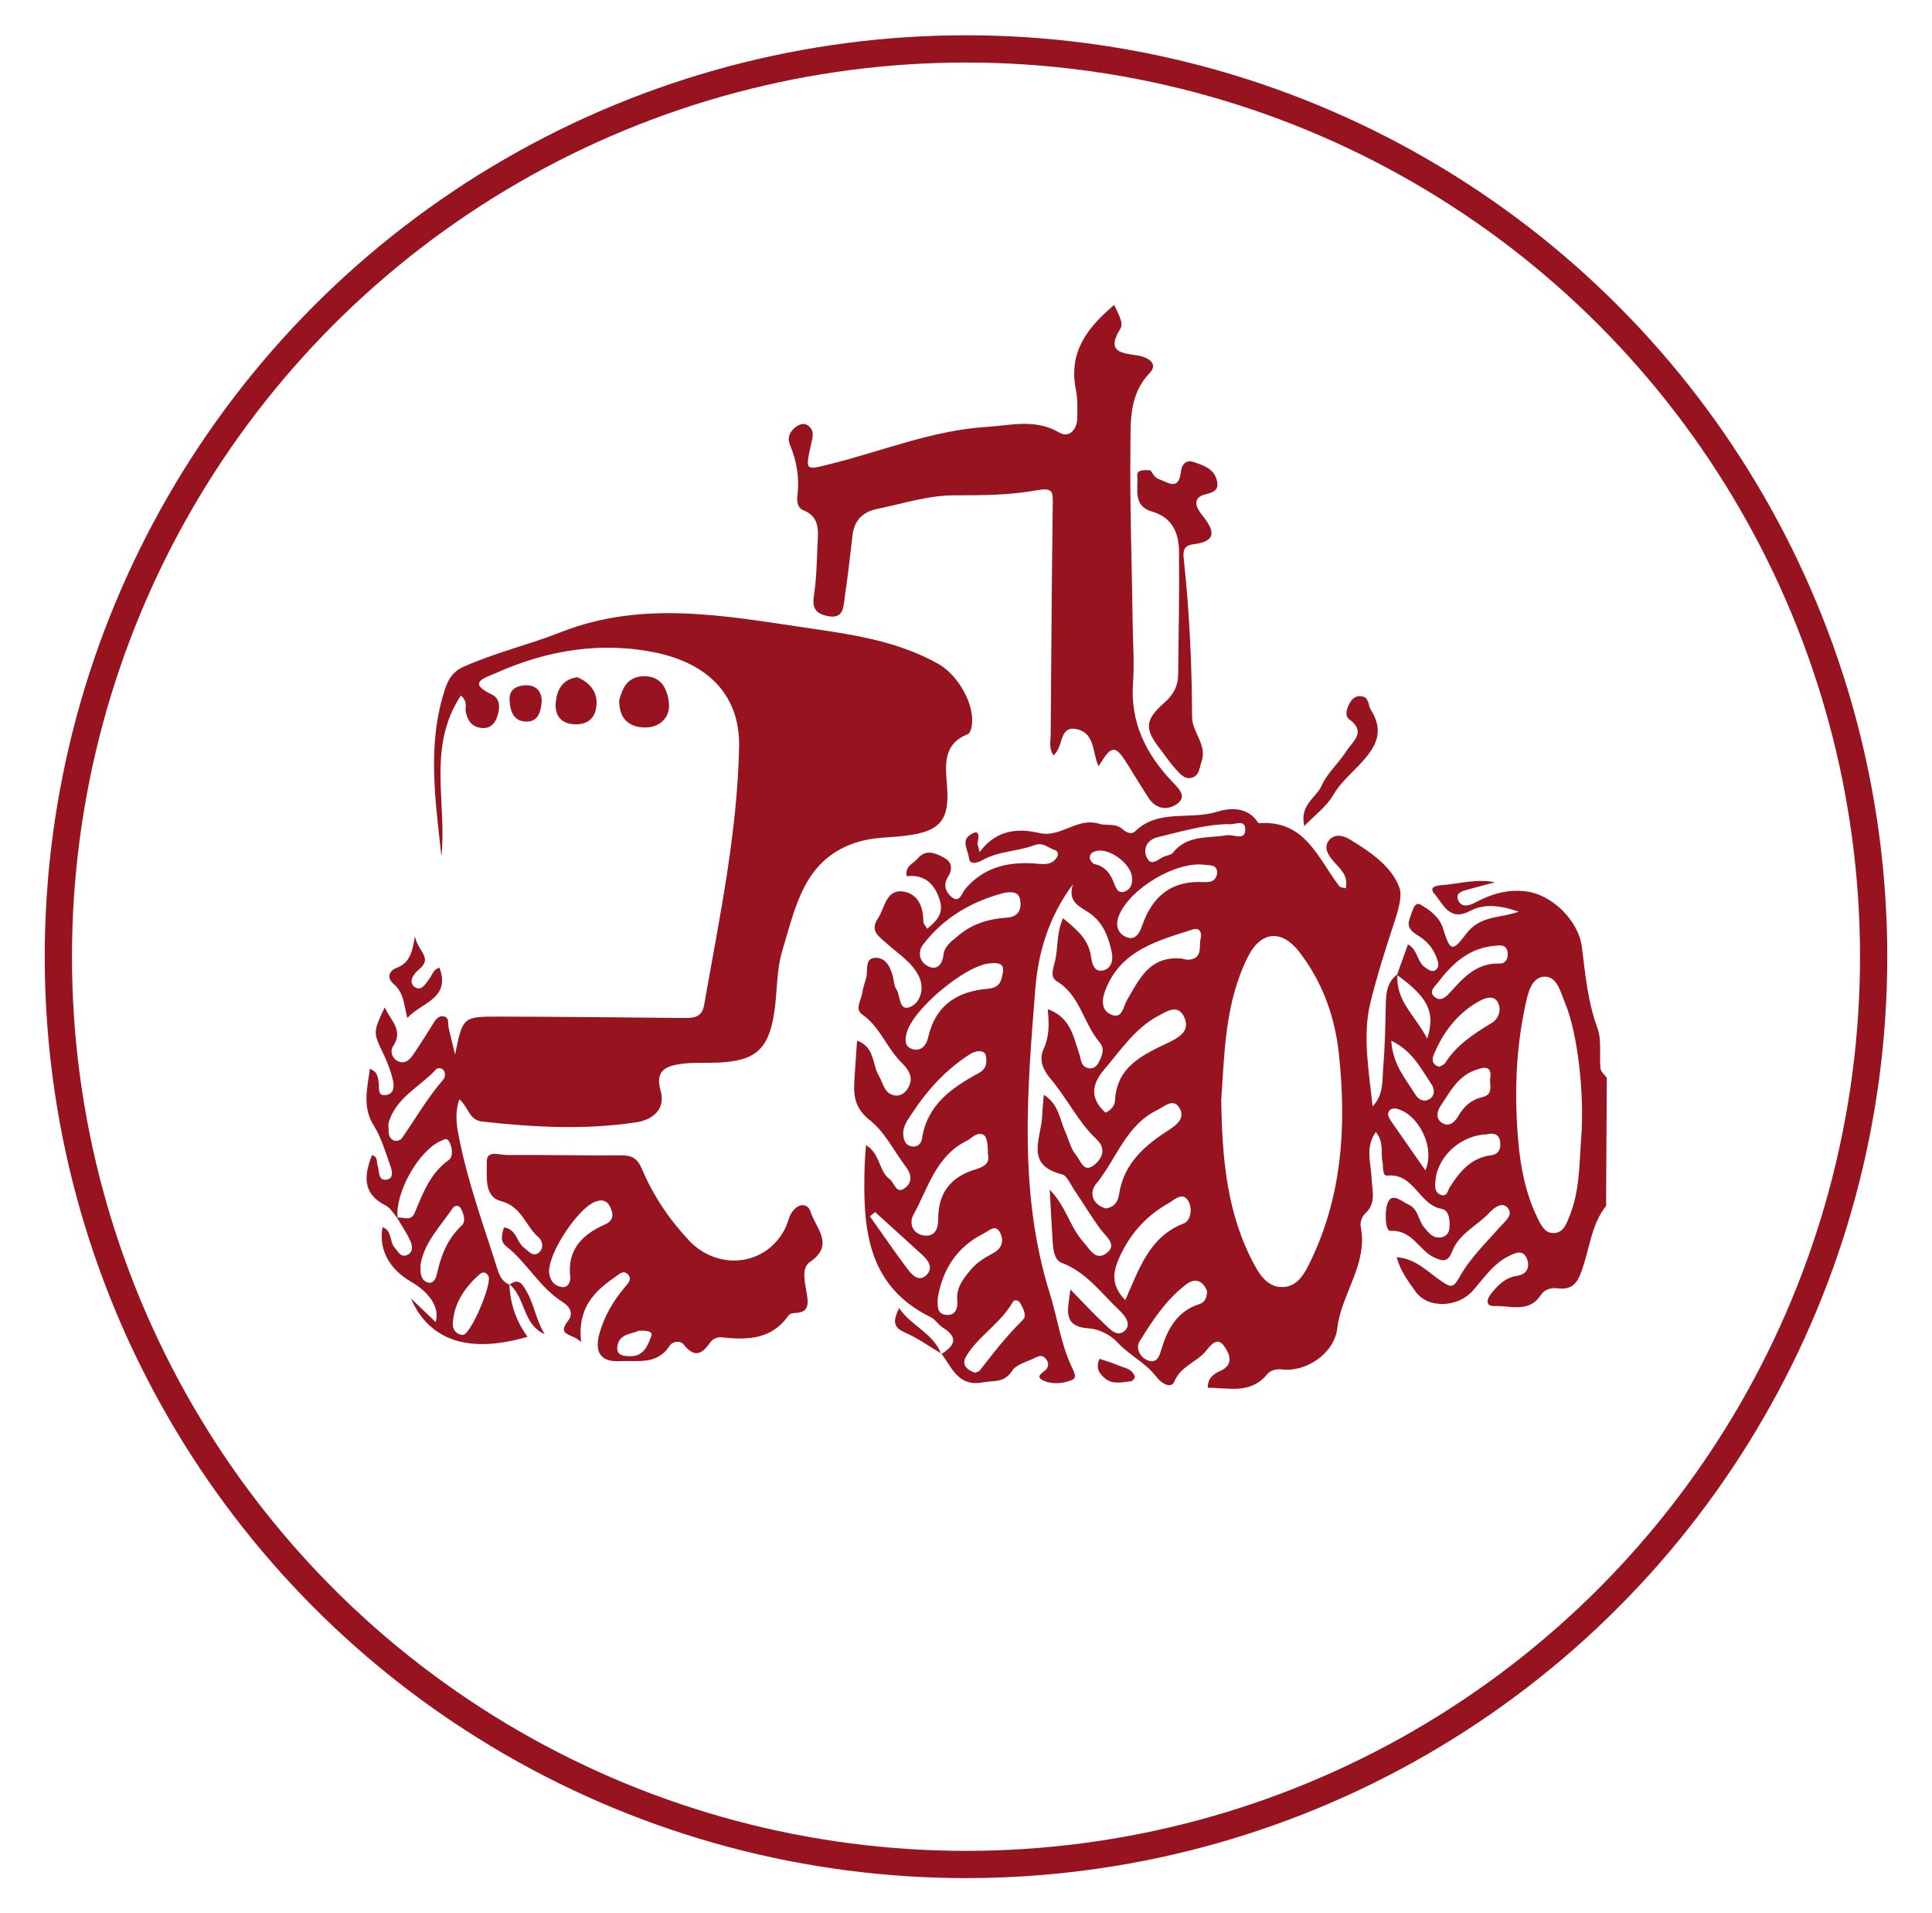 <?xml version="1.0" encoding="utf-8"?>
<!-- Generator: Adobe Illustrator 16.0.0, SVG Export Plug-In . SVG Version: 6.00 Build 0)  -->
<!DOCTYPE svg PUBLIC "-//W3C//DTD SVG 1.1//EN" "http://www.w3.org/Graphics/SVG/1.1/DTD/svg11.dtd">
<svg version="1.1"
	 id="svg2" xmlns:sodipodi="http://sodipodi.sourceforge.net/DTD/sodipodi-0.dtd" xmlns:dc="http://purl.org/dc/elements/1.1/" xmlns:rdf="http://www.w3.org/1999/02/22-rdf-syntax-ns#" xmlns:cc="http://creativecommons.org/ns#" xmlns:svg="http://www.w3.org/2000/svg" xmlns:inkscape="http://www.inkscape.org/namespaces/inkscape"
	 xmlns="http://www.w3.org/2000/svg" xmlns:xlink="http://www.w3.org/1999/xlink" x="0px" y="0px" width="136px" height="134.667px"
	 viewBox="0 0 136 134.667" enable-background="new 0 0 136 134.667" xml:space="preserve">
<circle fill="none" stroke="#96131F" stroke-width="1.917" stroke-miterlimit="10" enable-background="new    " cx="68" cy="67.334" r="63.892"/>
<g>
	<path fill="#96131F" d="M98.34,68.619c0.244-0.693,0.492-1.389,0.77-2.151c0.699,0.358,0.629,1.246,1.22,1.63
		c0.229,0.149,0.457,0.348,0.709,0.187c0.254-0.162,0.241-0.441,0.146-0.723c-0.244-0.751-0.707-1.319-1.365-1.72
		c-0.465-0.272-0.807-0.594-0.596-1.162c0.164-0.419,0.318-1.251,0.739-1.027c0.631,0.349,1.354,0.871,1.608,1.662
		c0.502,1.614,0.639,1.741,1.646,0.403c0.988-1.314,2.392-1.075,3.687-1.554c-1.158-0.394-2.33-0.625-3.418-0.051
		c-1.467,0.774-1.896-0.494-2.517-1.213c-0.43-0.505,0.205-0.579,0.544-0.605c1.229-0.095,2.434-0.467,3.715-0.196
		c-0.65,0.175-1.275,0.342-1.902,0.506c-0.373,0.105-0.854,0.224-0.701,0.693c0.211,0.665,0.886,0.406,1.218,0.225
		c1.118-0.594,2.233-0.938,3.522-0.795c1.883,0.206,3.752,2.066,3.988,3.92c0.246,1.917,0.407,3.848,1.098,5.713
		c0.312,0.854,0.117,1.893,0.213,2.846c0.029,0.229,0.291,0.43,0.445,0.646l-0.051,9.02c-0.99,1.246-1.144,2.836-1.621,4.276
		c-0.316,0.99-0.629,1.688-1.822,1.522c-0.455-0.059-0.914,0.105-1.146,0.47c-0.849,1.294-2.131,0.741-3.24,0.78
		c-0.758,0.037-0.512-0.574-0.258-0.883c0.471-0.58,0.998-1.127,1.815-1.24c0.687-0.102,0.927-0.6,0.711-1.172
		c-0.271-0.733-0.841-0.451-1.341-0.194c-1.079,0.549-1.729,1.571-2.504,2.437c-1.021,1.135-3.116,1.271-4.002,0.037
		c-0.52-0.722-1.067-1.443-1.334-2.425c1.396,0.104,2.22,1.085,3.203,1.726c0.584,0.375,0.765,0.502,1.228-0.334
		c0.731-1.322,1.881-2.426,2.897-3.576c0.359-0.405,0.918-0.807,0.467-1.311c-0.396-0.436-0.985,0.062-1.258,0.352
		c-0.856,0.932-2.143,1.467-2.625,2.729c-0.291,0.762-0.646,0.744-1.328,0.406c-1.051-0.528-1.502-1.932-3.037-1.844
		c-0.354,0.025-0.428-1.473-0.139-2.051c0.312-0.646,0.994,0.008,1.471,0.228c0.646,0.299,0.638,1.086,1.05,1.569
		c0.304,0.369,0.608,0.791,1.17,0.717c0.353-0.041,0.593-0.295,0.616-0.646c0.048-0.545,0-1.267-0.564-1.368
		c-1.593-0.295-1.92-2.521-3.802-2.34c-0.384,0.037-0.272-0.613-0.347-0.964c-0.141-0.657,0.123-1.396-0.469-2.099
		c-0.77,1.078-0.334,2.187-0.301,3.225c0.033,0.896,0.369,1.794-0.479,2.543c-0.2,0.186-0.344,0.618-0.282,0.896
		c0.524,2.642-1.369,4.701-1.654,7.162c-0.205,1.746-2.17,3.08-3.883,2.881c-0.418-0.049-0.83,0.066-1.043,0.332
		c-1.17,1.429-2.688,0.963-4.185,0.957c-0.013-0.709,0.435-0.979,0.91-1.196c0.982-0.462,0.592-1.246,0.232-1.746
		c-0.461-0.651-0.905-0.104-1.25,0.327c-0.65,0.82-1.79,1.072-2.254,2.188c-0.213,0.496-0.864,0.174-1.271-0.354
		c-0.732-0.971-1.896-1.503-2.73-2.414c-0.471-0.52-1.301-0.936-1.987-0.979c-1.942-0.127-1.485-1.336-1.321-2.744
		c0.885,0.908,1.605,1.699,2.396,2.429c0.396,0.377,0.935,1.006,1.478,0.43c0.399-0.438-0.012-0.995-0.426-1.388
		c-1.277-1.205-2.316-2.686-4.076-3.35c-0.488-0.185-0.576-0.879-0.617-1.414c-0.08-1.16-0.133-2.328-0.211-3.729
		c1.146,1.171,1.418,2.62,2.344,3.656c0.477,0.531,0.867,1.347,1.598,0.852c0.861-0.591,0.068-1.152-0.348-1.701
		c-0.666-0.896-1.238-1.861-1.865-2.785c-0.266-0.396-0.512-1.016-0.873-1.103c-2.609-0.646-1.475-2.512-1.395-4.028
		c0.021-0.474,0.07-0.938,0.121-1.572c1.086,0.684,1.125,1.783,1.527,2.646c0.245,0.528,0.348,1.127,0.739,1.594
		c0.34,0.406,0.526,1.291,1.272,0.711c0.557-0.428,0.885-1.147,0.195-1.797c-1.332-1.256-2.109-2.936-3.285-4.309
		c-0.527-0.639-0.803-1.324-0.461-2.061c0.4-0.86,0.402-1.744,0.289-2.809c1.598,0.579,1.793,1.903,2.193,3.062
		c0.162,0.441,0.106,1.017,0.734,1.103c0.359,0.048,0.598-0.241,0.725-0.536c0.197-0.436,0.377-0.844-0.025-1.328
		c-1.121-1.326-1.344-3.269-2.996-4.269c-0.514-0.308-0.207-0.981-0.096-1.5c0.195-0.924,0.088-1.908,0.539-2.931
		c0.984,0.803,1.809,1.492,1.977,2.72c0.062,0.436,0.199,1.091,0.836,0.957c0.641-0.14,0.732-0.787,0.615-1.319
		c-0.23-1.047-0.6-2.054-1.545-2.711c-0.664-0.467-1.586-0.75-1.182-2.039c-1.734,2.332-2.461,4.872-2.654,7.438
		c-0.572,7.16-1.174,14.363,1.035,21.396c0.539,1.733,0.773,3.561,1.568,5.213c0.135,0.283,0.354,0.689-0.004,0.836
		c-0.646,0.271-1.418,0.336-2.037,0.041c-0.645-0.305,0.051-0.56,0.23-0.802c0.188-0.263,0.129-0.493-0.043-0.719
		c-0.201-0.263-0.453-0.236-0.714-0.097c-0.566,0.299-1.354,0.461-1.657,0.934c-0.547,0.872-1.284,0.675-2.061,0.818
		c-1.731,0.33-2.167-1.021-2.912-2.012l-0.037,0.037c0.9-0.562,1.305-1.146,0.137-1.871c-0.316-0.189-0.518-0.568-0.84-0.729
		c-4.602-2.25-4.802-6.415-4.671-10.721c0.014-0.418,0.055-0.834,0.092-1.401c1.02,0.604,0.891,1.84,1.664,2.394
		c0.336,0.236,0.434,1.059,1.037,0.654c0.572-0.382,0.531-0.979,0.098-1.537c-0.838-1.1-1.473-2.438-2.52-3.259
		c-1.041-0.815-1.164-1.677-1.098-2.765c0.055-0.91,0.121-1.817,0.191-2.842c1.264,0.451,1.061,1.688,1.533,2.479
		c0.328,0.543,0.373,1.282,1.16,1.386c0.41,0.047,0.732-0.223,0.918-0.564c0.416-0.771-0.025-1.295-0.547-1.822
		c-1.002-1.018-1.461-2.458-2.693-3.312c-0.555-0.392-0.088-0.994-0.012-1.486c0.045-0.368,0.184-0.723,0.281-1.082
		c0.148-0.521-0.141-1.398,0.648-1.427c0.77-0.026,1.102,0.725,1.262,1.448c0.053,0.265,0.07,0.562,0.219,0.769
		c0.299,0.457,0.15,1.604,1.006,1.225c0.66-0.294,1-1.25,0.586-2.121c-0.473-0.992-1.432-1.578-2.203-2.271
		c-0.656-0.584-1.281-0.942-0.676-1.842c0.492-0.743,0.553-2.108,1.855-1.857C64.658,62.957,65,63.88,65,64.881
		c-0.006,0.13,0.133,0.261,0.264,0.487c0.688-0.563,1.188-1.074,0.883-2.031c-0.365-1.165-1.08-1.801-2.326-1.672
		c-0.117-0.73,0.467-0.875,0.758-1.22c0.582-0.705,1.246-0.419,1.873-0.08c0.621,0.332,0.592,0.875,0.268,1.375
		c-0.383,0.602-0.078,1.13,0.303,1.422c0.535,0.408,0.695-0.326,0.918-0.587c1.34-1.586,3.098-1.948,5.028-1.79
		c0.562,0.048,1.08,0.101,1.426-0.436c0.129-0.196,0.092-0.453-0.149-0.524c-0.479-0.137-0.776-0.585-1.461-0.33
		c-1.185,0.441-2.502,0.401-3.649,1.054c-0.229,0.132-0.882,0.376-0.922-0.135c-0.047-0.53-0.566-1.207,0.047-1.634
		c0.656-0.467,0.682-0.002,0.553,0.523c-0.033,0.131,0.061,0.287,0.147,0.669c1.144-1.562,2.668-1.702,4.19-1.344
		c1.533,0.355,2.688-1.136,4.229-0.648c0.521,0.167,1.149-0.073,1.649,0.385c0.236,0.219,0.601,0.402,0.883,0.141
		c1.625-1.579,3.832-0.789,5.711-1.361c0.923-0.282,2.156-0.402,2.906,0.709c0.025,0.042,0.094,0.093,0.125,0.086
		c3.229-0.233,4.123,2.476,5.625,4.433c0.068,0.093,0.271,0.095,0.451,0.149c0.215-0.931-0.431-1.396-0.896-1.943
		c-0.356-0.427-0.679-0.942-0.276-1.441c0.398-0.49,1.034-0.324,1.479-0.048c1.416,0.867,2.905,1.857,3.469,3.374
		c0.263,0.69-0.2,1.988-0.519,2.945c-0.567,1.715-1.112,3.49-1.524,5.184c-0.567,2.295-0.094,4.839,0.158,7.281
		c0.81-0.854,0.672-1.877,0.754-2.824c0.125-1.495,0.146-3,0.181-4.502c0.02-0.777,0.141-1.486,0.821-1.975
		c-0.16,1.863,1.252,2.9,2.086,4.528C101.074,71.232,100.502,70.173,98.34,68.619 M85.967,77.41
		c0.059,4.096,0.381,8.072,2.391,11.721c0.449,0.82,1.021,1.477,1.939,1.455c0.846-0.018,1.365-0.648,1.766-1.438
		c2.431-4.773,2.738-9.861,2.179-15.049c-0.287-2.572-1.156-4.988-2.769-7.086c-1.223-1.596-2.682-1.506-3.6,0.275
		C86.242,70.49,86.204,73.99,85.967,77.41 M111.307,80.074c0.234-2.984-0.227-7.32-1.145-9.502
		c-0.307-0.729-0.551-1.904-1.488-1.828c-0.895,0.066-1.129,1.201-1.297,2c-0.582,2.688-0.744,5.42-0.602,8.157
		c0.125,2.351,0.404,4.694,1.473,6.862c0.254,0.514,0.521,1.029,1.102,1.025c0.687-0.002,0.894-0.597,1.129-1.182
		C111.208,83.822,111.168,81.937,111.307,80.074 M77.818,78.31c0.383-0.167,0.654-0.489,0.672-0.844
		c0.123-2.484,2.082-3.271,3.861-4.135c0.862-0.42,1.426-0.898,0.989-1.787c-0.444-0.9-1.229-0.352-1.803-0.045
		c-1.636,0.861-2.627,2.399-3.797,3.76C76.825,76.335,76.719,77.32,77.818,78.31 M83.186,67.466
		c0.113,0.018,0.328,0.104,0.529,0.078c0.969-0.105,0.67-0.938,0.805-1.498c0.104-0.42-0.074-0.793-0.604-0.617
		c-2.428,0.785-4.959,1.434-6.064,4.154c-0.287,0.697-0.396,1.496,0.364,1.826c0.793,0.348,0.847-0.562,1.121-1.027
		C80.204,68.914,80.92,67.257,83.186,67.466 M77.844,85.052c0.641-0.098,0.861-0.512,0.936-1.014
		c0.322-2.156,1.824-3.439,3.496-4.502c0.72-0.463,1.162-0.955,0.707-1.621c-0.426-0.625-1.03-0.025-1.537,0.219
		c-2.213,1.082-2.864,3.473-4.303,5.209C76.654,83.94,76.906,84.8,77.844,85.052 M69.54,81.199c0-0.852-0.103-1.271-0.371-1.357
		c-0.483-0.153-0.748,0.267-1.115,0.449c-2.18,1.074-2.717,3.332-3.752,5.201c-0.326,0.584-0.08,1.361,0.758,1.465
		c0.773,0.1,0.996-0.518,0.986-1.16c-0.016-1.879,0.928-3,2.677-3.51C69.301,82.109,69.702,81.851,69.54,81.199 M79.211,91.507
		c0.992-2.23,1.693-4.465,4.113-5.396c0.525-0.2,0.619-1.096,0.324-1.586c-0.402-0.676-0.963-0.085-1.371,0.146
		c-1.67,0.938-2.869,2.324-3.594,4.096C78.334,89.634,78.256,90.533,79.211,91.507 M70.713,62.833
		c-2.188,0.565-4.246,1.681-5.736,3.651c-0.379,0.495-0.285,1.204,0.346,1.521c0.699,0.354,1.023-0.246,1.086-0.767
		c0.076-0.694,0.598-0.992,1.006-1.349c0.975-0.856,2.177-1.222,3.474-1.304c0.725-0.049,1.028-0.482,0.93-1.199
		C71.75,62.816,71.367,62.738,70.713,62.833 M85.678,61.48c0.033-0.652-0.482-0.56-0.889-0.615
		c-1.977-0.267-5.221,1.643-6.012,3.549c-0.271,0.625-0.148,1.239,0.463,1.521c0.674,0.312,0.98-0.27,1.156-0.776
		c0.713-2.055,2.039-3.191,4.291-3.076C85.122,62.103,85.575,62.084,85.678,61.48 M69.708,67.803
		c-1.664,0.072-5.482,3.22-5.895,4.929c-0.109,0.455-0.135,0.9,0.352,1.085c0.684,0.253,1.057-0.29,1.168-0.786
		c0.508-2.26,2.01-3.25,4.188-3.439c0.453-0.041,0.847-0.194,0.97-0.688C70.629,68.335,70.887,67.664,69.708,67.803 M68.75,73.998
		c-0.105,0.045-0.273,0.078-0.406,0.156c-1.688,1.064-3.012,2.492-4.098,4.143c-0.316,0.479-0.723,0.953-0.662,1.603
		c0.045,0.412,0.195,0.747,0.645,0.794c0.365,0.038,0.619-0.201,0.674-0.543c0.352-2.382,2.082-3.585,3.976-4.615
		c0.545-0.295,0.605-0.697,0.528-1.191C69.359,73.998,69.079,73.96,68.75,73.998 M66.009,91.375
		c-0.025,0.58-0.035,1.129,0.627,1.174c0.656,0.035,0.795-0.51,0.75-1.006c-0.082-0.896,0.373-1.471,0.904-2.125
		c0.467-0.571,1.033-0.902,1.642-1.229c0.567-0.314,0.743-0.799,0.506-1.354c-0.334-0.76-0.812-0.207-1.189-0.021
		C67.334,87.769,66.337,89.382,66.009,91.375 M84.973,90.896c-0.201-0.6-0.725-1.068-1.469-0.503
		c-1.402,1.067-2.383,2.546-3.291,4.026c-0.275,0.453,0.016,1.107,0.584,1.328c0.645,0.235,0.811-0.273,0.953-0.769
		c0.434-1.42,1.092-2.674,2.639-3.179C84.713,91.701,84.947,91.498,84.973,90.896 M101.331,75.08
		c0.119-0.074,0.306-0.131,0.39-0.246c0.807-1.291,2.03-2.076,3.307-2.848c0.461-0.281,0.684-0.924,0.416-1.432
		c-0.275-0.531-0.879-0.33-1.277-0.113c-1.543,0.842-2.559,2.165-3.229,3.762C100.784,74.541,100.784,74.955,101.331,75.08
		 M104.672,79.833c-1.785,0.058-3.428,1.48-3.617,3.184c-0.047,0.408-0.104,0.917,0.394,1.088c0.42,0.146,0.467-0.331,0.622-0.574
		c0.699-1.095,1.49-2.041,2.9-2.224c0.498-0.067,0.699-0.423,0.631-0.937C105.518,79.791,105.146,79.726,104.672,79.833
		 M68.643,96.615c0.117-0.056,0.246-0.068,0.312-0.139c0.957-1.24,1.92-2.471,3.045-3.576c0.307-0.3,0.023-0.824-0.186-1.193
		c-0.131-0.22-0.41-0.266-0.527-0.057c-0.846,1.484-2.398,2.359-3.271,3.799C67.654,96.044,68.062,96.429,68.643,96.615
		 M104.887,76.005c0.176-0.996-0.328-0.965-1.104-0.664c-1.203,0.455-1.724,1.537-2.378,2.496c-0.243,0.367-0.354,0.865,0.062,1.162
		c0.535,0.385,0.949-0.039,1.184-0.443c0.398-0.696,0.922-1.162,1.697-1.338C105.027,77.076,104.92,76.554,104.887,76.005
		 M86.443,58.001c-1.742,0.038-3.328,0.544-4.947,0.919c-0.664,0.157-1.041,0.715-0.812,1.342c0.322,0.835,0.856,0.17,1.297,0.011
		c0.199-0.074,0.469-0.11,0.584-0.257c0.998-1.264,2.473-1.009,3.795-1.23c0.475-0.074,1.287,0.418,1.299-0.391
		C87.672,57.578,86.833,58.108,86.443,58.001 M105.27,66.564c-1.803,0.131-3.004,1.211-4.021,2.553
		c-0.213,0.285-0.756,0.676-0.229,1.076c0.437,0.334,0.828-0.092,1.092-0.383c0.941-1.041,1.861-2.053,3.447-1.992
		c0.451,0.016,0.629-0.396,0.564-0.805C106.053,66.505,105.661,66.509,105.27,66.564 M61.604,85.309
		c-0.123,0.097-0.244,0.202-0.371,0.294c0.879,1.232,1.725,2.486,2.637,3.693c0.312,0.412,0.785,0.959,1.318,0.471
		c0.561-0.523,0.16-1.066-0.316-1.492C63.784,87.291,62.7,86.296,61.604,85.309 M100.334,82.369
		c0.729-1.604-0.492-4.002-2.072-4.351c-0.127-0.022-0.326,0.013-0.418,0.101c-0.23,0.23-0.107,0.506,0.033,0.721
		C98.674,80,99.488,81.144,100.334,82.369 M97.941,73.244c0.09,1.678,1.002,2.674,1.67,3.762c0.217,0.351,0.629,0.648,1.076,0.307
		c0.367-0.277,0.26-0.747,0.067-1.021C100.029,75.227,99.465,74.001,97.941,73.244 M79.686,61.781
		c-0.021-0.913-1.477-2.053-2.42-1.906c-0.295,0.044-0.547,0.189-0.553,0.469c-0.01,0.162,0.18,0.438,0.328,0.471
		c0.768,0.17,1.143,0.692,1.391,1.382c0.131,0.352,0.312,0.749,0.801,0.526C79.611,62.551,79.725,62.187,79.686,61.781"/>
	<path fill="#96131F" d="M35.853,90.376c0.059,1.356,0.463,2.598,1.283,3.709c-4.055,1.182-6.887,0.334-8.211-2.699
		c0.734,0.701,1.23,1.174,1.746,1.664c0.289-0.988-0.383-2.057-1.74-2.842c-1.547-0.893-2.295-2.312-2.002-3.84
		c0.688,0.256,0.477,1.026,0.85,1.442c0.25,0.271,0.412,0.715,0.879,0.519c0.451-0.195,0.367-0.66,0.232-0.98
		c-0.256-0.574-0.623-1.098-0.943-1.646c0.432-0.078,0.969,0.312,1.25-0.354c0.574-1.367,1.082-2.769,2.387-3.701
		c0.328-0.231,0.285-0.905,0-1.353c-0.156-0.229-0.359-0.078-0.555,0.006c-1.582,0.699-3.266,3.714-3.031,5.457
		c-0.281-0.315-0.504-0.743-0.854-0.916c-1.658-0.838-1.51-2.114-0.963-3.536c0.43,0.079,0.311,0.479,0.4,0.729
		c0.141,0.418,0.012,1.153,0.707,0.973c0.502-0.135,0.264-0.756,0.133-1.129c-0.322-0.902-0.605-1.854-1.105-2.652
		c-0.836-1.33-0.451-2.615-0.283-4.004c0.572,0.229,0.57,0.609,0.623,0.977c0.051,0.379-0.123,1.012,0.582,0.857
		c0.529-0.109,0.518-0.678,0.412-1.08c-0.15-0.615-0.379-1.225-0.656-1.795c-0.729-1.521-0.746-1.514,0.09-3.286
		c0.416,0.954,1.348,1.595,0.578,2.754c-0.205,0.304-0.096,0.881,0.424,1.069c0.422,0.158,0.738-0.117,0.947-0.418
		c0.492-0.7,0.943-1.432,1.396-2.153c0.193-0.321,0.4-0.704,0.838-0.606c0.387,0.092,0.244,0.535,0.318,0.826
		c0.137,0.562,0.279,1.133,0.451,1.856c0.535-2.649,0.535-2.679,3.094-2.673c4.297,0.008,8.59,0.054,12.885,0.096
		c0.732,0.004,1.391,0.036,1.557-0.938c1.053-6.014,2.328-11.994,2.457-18.124c0.08-3.978-2.578-5.938-5.74-6.625
		c-3.914-0.847-7.764-0.214-11.42,1.426c-0.785,0.352-2.008,0.648-0.25,1.494c0.633,0.307,0.578,0.984,0.377,1.575
		c-0.17,0.513-0.539,0.831-1.082,0.783c-0.686-0.063-1.014-0.524-1.131-1.167c-0.057-0.301,0.184-0.635-0.336-1.125
		c-2.404,3.625-0.973,7.585-1.373,11.307c-0.424-3.925-1.031-7.842,0.252-11.75c0.236-0.709,0.564-1.237,1.258-1.552
		c2.234-1.012,4.645-1.567,6.904-2.461c5.705-2.245,11.447-1.162,17.097-0.331c3.184,0.469,6.539,0.903,9.488,2.579
		c1.365,0.778,2.594,2.867,2.326,4.401c-0.039,0.189-0.127,0.471-0.266,0.528c-1.781,0.711-1.576,2.173-1.469,3.645
		c0.193,2.465-0.504,3.225-3.018,3.518c-1.059,0.13-2.119,0.09-3.174,0.403c-3.867,1.13-4.451,4.548-5.398,7.659
		c-0.416,1.359-0.354,2.861-0.561,4.297c-0.391,2.671-1.32,3.486-4.008,3.602c-0.863,0.029-1.73-0.029-2.576,0.09
		c-1.029,0.146-1.838,0.449-1.426,1.881c0.367,1.287-0.529,2.039-1.68,2.22c-3.639,0.563-7.273,0.353-10.904-0.049
		c-0.879-0.097-0.912-0.953-1.58-1.569c-0.371,1.059-0.166,1.996,0.008,2.873c0.627,3.096,1.713,6.064,2.666,9.077
		c0.131,0.444,0.342,0.909,0.855,1.104L35.853,90.376z M27.333,79.115c0.062,0.414-0.1,0.908,0.371,1.148
		c0.139,0.076,0.48,0.001,0.562-0.121c0.977-1.385,1.811-2.869,2.934-4.154c0.15-0.173,0.189-0.533-0.049-0.74
		c-0.084-0.076-0.352-0.086-0.418-0.018C29.575,76.501,27.812,77.251,27.333,79.115 M29.603,89.013
		c-0.027,0.564,0.002,1.039,0.457,1.232c0.373,0.157,0.602-0.177,0.674-0.492c0.289-1.32,0.729-2.539,1.77-3.502
		c0.312-0.289,0.133-0.826-0.066-1.209C32.329,84.83,32.02,84.813,31.891,85C30.997,86.308,29.845,87.474,29.603,89.013
		 M32.593,93.96c0.572-0.078,2.086-3.664,1.785-4.16c-0.193-0.311-0.422-0.297-0.645-0.092c-1.014,0.91-1.754,1.983-1.859,3.39
		C31.834,93.557,32.087,93.912,32.593,93.96"/>
	<path fill="#96131F" d="M77.333,53.93c-0.444-0.923-0.229-2.301-1.496-2.6c-1.332-0.322-0.94,1.293-1.685,1.821
		c-0.334-0.494-0.192-0.98-0.192-1.424c0.043-5.418,0.076-10.839,0.147-16.254c0.013-0.867,0.013-1.166-1.11-0.968
		c-1.881,0.343-3.847,0.36-5.764,0.355c-1.906-0.004-3.672,0.589-5.49,0.959c-0.99,0.202-1.607,0.787-1.73,1.841
		c-0.166,1.492-0.346,2.979-0.562,4.47c-0.088,0.68-0.105,1.458-1.213,1.226c-0.891-0.183-1.073-0.633-0.936-1.492
		c0.172-1.159,0.201-2.346,0.246-3.523c0.043-0.955,0.195-1.965-1.018-2.438c-0.365-0.142-0.451-0.62-0.402-0.988
		c0.168-1.258-0.039-2.442-0.518-3.605c-0.211-0.509-0.018-0.942,0.416-1.264c0.27-0.204,0.602-0.301,0.887-0.074
		c0.467,0.377,0.273,0.892,0.168,1.346c-0.395,1.84-0.42,1.794,1.484,1.311c3.611-0.906,7.096-2.339,10.859-2.581
		c1.725-0.107,3.459-0.6,5.157,0.404c0.662,0.391,1.226-0.196,1.25-0.989c0.015-0.699,0.035-1.41-0.103-2.083
		c-0.52-2.623,0.838-4.345,2.709-5.923c0.244,0.6,0.699,1.25,0.418,1.7c-1.01,1.63,0.104,1.691,1.218,1.861
		c0.706,0.108,1.5,0.564,0.868,1.22c-1.489,1.557-1.346,3.452-1.366,5.269c-0.048,4.124,0.103,8.257,0.159,12.388
		c0.021,1.395,0.121,2.798,0.021,4.184c-0.196,2.772,0.914,4.979,2.744,6.922c0.435,0.461,1.086,1.016,0.401,1.542
		c-0.649,0.509-1.524,0.459-2.075-0.423c-0.451-0.721-0.918-1.439-1.354-2.167C78.506,52.38,78.283,52.372,77.333,53.93"/>
	<path fill="#96131F" d="M40.906,94.46c-0.631-0.648-1.75-0.412-0.916-1.5c0.398-0.525,0.143-0.987-0.396-1.328
		c-1.604-1.014-2.486-2.756-3.955-3.914c-0.475-0.367-0.295-0.846-0.168-1.33c0.9,0.111,0.885,1.046,1.424,1.431
		c0.318,0.237,0.629,0.72,1.084,0.298c0.324-0.298,0.189-0.818-0.055-1.021c-0.939-0.796-1.178-2.181-2.666-2.563
		c-1.213-0.312-0.967-1.787-0.99-2.757c-0.033-0.864,0.914-0.479,1.418-0.483c2.674-0.023,5.355,0.045,8.043,0.021
		c0.736-0.006,1.141,0.211,1.443,0.927c0.791,1.87,1.896,3.533,3.307,5.043c2.074,2.223,5.537,1.819,6.832-0.912
		c0.156-0.343,0.217-0.734,0.426-1.039c0.43-0.646,1.121-0.72,1.346,0.006c0.342,1.104,1.701,2.285-0.07,3.481
		c-0.609,0.416-0.363,1.392-0.236,2.138c0.121,0.717,0.244,1.446-0.863,1.455c-0.146,0-0.352,0.076-0.424,0.188
		c-1.178,1.693-2.898,1.715-4.684,1.523c-0.361-0.041-0.658,0.137-0.836,0.389c-0.578,0.838-1.119,1.039-1.844,0.117
		c-0.227-0.299-0.773-0.248-1,0.103c-0.873,1.356-2.258,1.003-3.498,1.067c-1.369,0.076-1.818-0.664-1.408-2.023
		c0.355-1.199,0.963-2.24,1.766-3.184c0.211-0.256,0.5-0.518,0.268-0.834c-0.324-0.438-0.658-0.092-0.953,0.119
		C41.861,90.875,40.636,92.023,40.906,94.46 M38.647,89.503c0.023,0.332,0.16,0.931,0.846,1.072c0.457,0.1,0.689-0.314,0.646-0.722
		c-0.211-1.908,0.855-2.965,2.432-3.666c0.594-0.257,0.631-0.67,0.416-1.164c-0.227-0.539-0.609-0.653-1.164-0.414
		C40.708,85.097,38.671,88.009,38.647,89.503 M44.958,93.66c-0.484,0.252-1.414,0.176-1.508,1.164
		c-0.051,0.584,0.473,0.625,0.914,0.629c0.957,0.019,1.244-0.771,1.49-1.438C45.976,93.679,45.458,93.63,44.958,93.66"/>
	<path fill="#96131F" d="M80.932,33.099c0.146,0,0.264,0.494,0.604,0.608c0.627,0.21,1.452,0.905,1.595-0.521
		c0.047-0.455,0.332-0.852,0.877-0.673c0.7,0.238,1.467,0.469,1.659,1.332c0.146,0.61-0.2,0.801-0.771,0.937
		c-1.058,0.239-0.668,0.984-0.283,1.456c0.854,1.074,1.135,1.859-0.643,2.076c-0.812,0.097-0.666,0.736-0.619,1.244
		c0.383,3.622,0.551,7.255,0.562,10.898c0.004,1.098,1.09,1.957,0.662,3.168c-0.138,0.408-0.15,0.888-0.574,1.075
		c-0.551,0.24-0.911-0.208-1.226-0.553c-0.393-0.427-0.719-0.921-1.071-1.378c-1.157-1.461-1.138-2.091,0.287-3.334
		c0.61-0.545,0.938-1.149,0.942-1.939c0.035-2.894,0.092-5.787,0.062-8.675c-0.01-1.304-0.467-2.4-1.902-2.817
		c-1.375-0.397-0.953-1.594-1.035-2.545C80.036,33.12,80.348,33.063,80.932,33.099"/>
	<path fill="#96131F" d="M91.816,58.136c-0.354-1.486,0.834-1.976,1.221-2.847c0.396-0.892,1.211-1.592,1.754-2.442
		c0.425-0.667,1.423-1.334,0.18-2.224c-0.334-0.242-0.166-0.804,0.07-1.19c0.175-0.296,0.43-0.478,0.785-0.43
		c0.57,0.07,0.463,0.612,0.668,0.945c1.011,1.601,0.324,2.69-0.817,3.898c-0.636,0.663-1.362,1.3-1.856,2.156
		C93.383,56.751,92.624,57.304,91.816,58.136"/>
	<path fill="#96131F" d="M43.589,49.281c0.211-0.772,0.523-1.666,1.742-1.685c1.242-0.02,1.654,0.94,1.754,1.863
		c0.115,1.038-0.639,1.74-1.658,1.74C44.413,51.202,43.577,50.714,43.589,49.281"/>
	<path fill="#96131F" d="M28.675,71.646c-0.24-0.916-0.234-1.773-0.98-2.408c-0.506-0.443-0.295-0.921,0.24-1.125
		c0.828-0.315,1.086-0.961,1.268-2.219c0.219,1.082,1.291,1.512,0.289,2.338c-0.383,0.314-0.762,0.863-0.328,1.215
		c0.502,0.391,0.83-0.258,1.094-0.611c0.189-0.239,0.219-0.604,0.678-0.729C31.759,70.296,29.615,70.578,28.675,71.646"/>
	<path fill="#96131F" d="M40.658,47.666c0.795,0.364,1.385,0.942,1.334,1.906c-0.055,0.951-0.602,1.458-1.586,1.403
		c-1.064-0.065-1.391-0.795-1.271-1.668C39.24,48.505,39.625,47.79,40.658,47.666"/>
	<path fill="#96131F" d="M38.136,49.334c-0.057,0.76-0.252,1.437-1.029,1.453c-0.918,0.022-1.203-0.691-1.236-1.503
		c-0.043-0.762,0.496-1.026,1.109-1.052C37.742,48.2,38.124,48.657,38.136,49.334"/>
	<path fill="#96131F" d="M77.393,95.638c0.433,0.145,0.844,0.248,1.228,0.422c0.457,0.213,1.065,0.229,1.263,0.831
		c0.028,0.073-0.148,0.31-0.255,0.321c-0.618,0.072-1.303,0.25-1.831-0.191C77.465,96.744,77.077,96.355,77.393,95.638"/>
	<path fill="#96131F" d="M66.29,95.285c-0.861-0.51-1.682-1.104-2.594-1.506c-0.822-0.354-0.852-0.789-0.404-1.711
		c0.891,1.297,2.426,1.766,2.965,3.252C66.253,95.322,66.29,95.285,66.29,95.285"/>
	<path fill="#96131F" d="M35.87,90.414c0.656-0.506,0.92,0.006,1.189,0.463c0.559,0.951,0.682,2.082,1.287,3.025
		c-1.568-0.68-1.334-2.57-2.488-3.518C35.853,90.376,35.87,90.414,35.87,90.414"/>
</g>
</svg>
